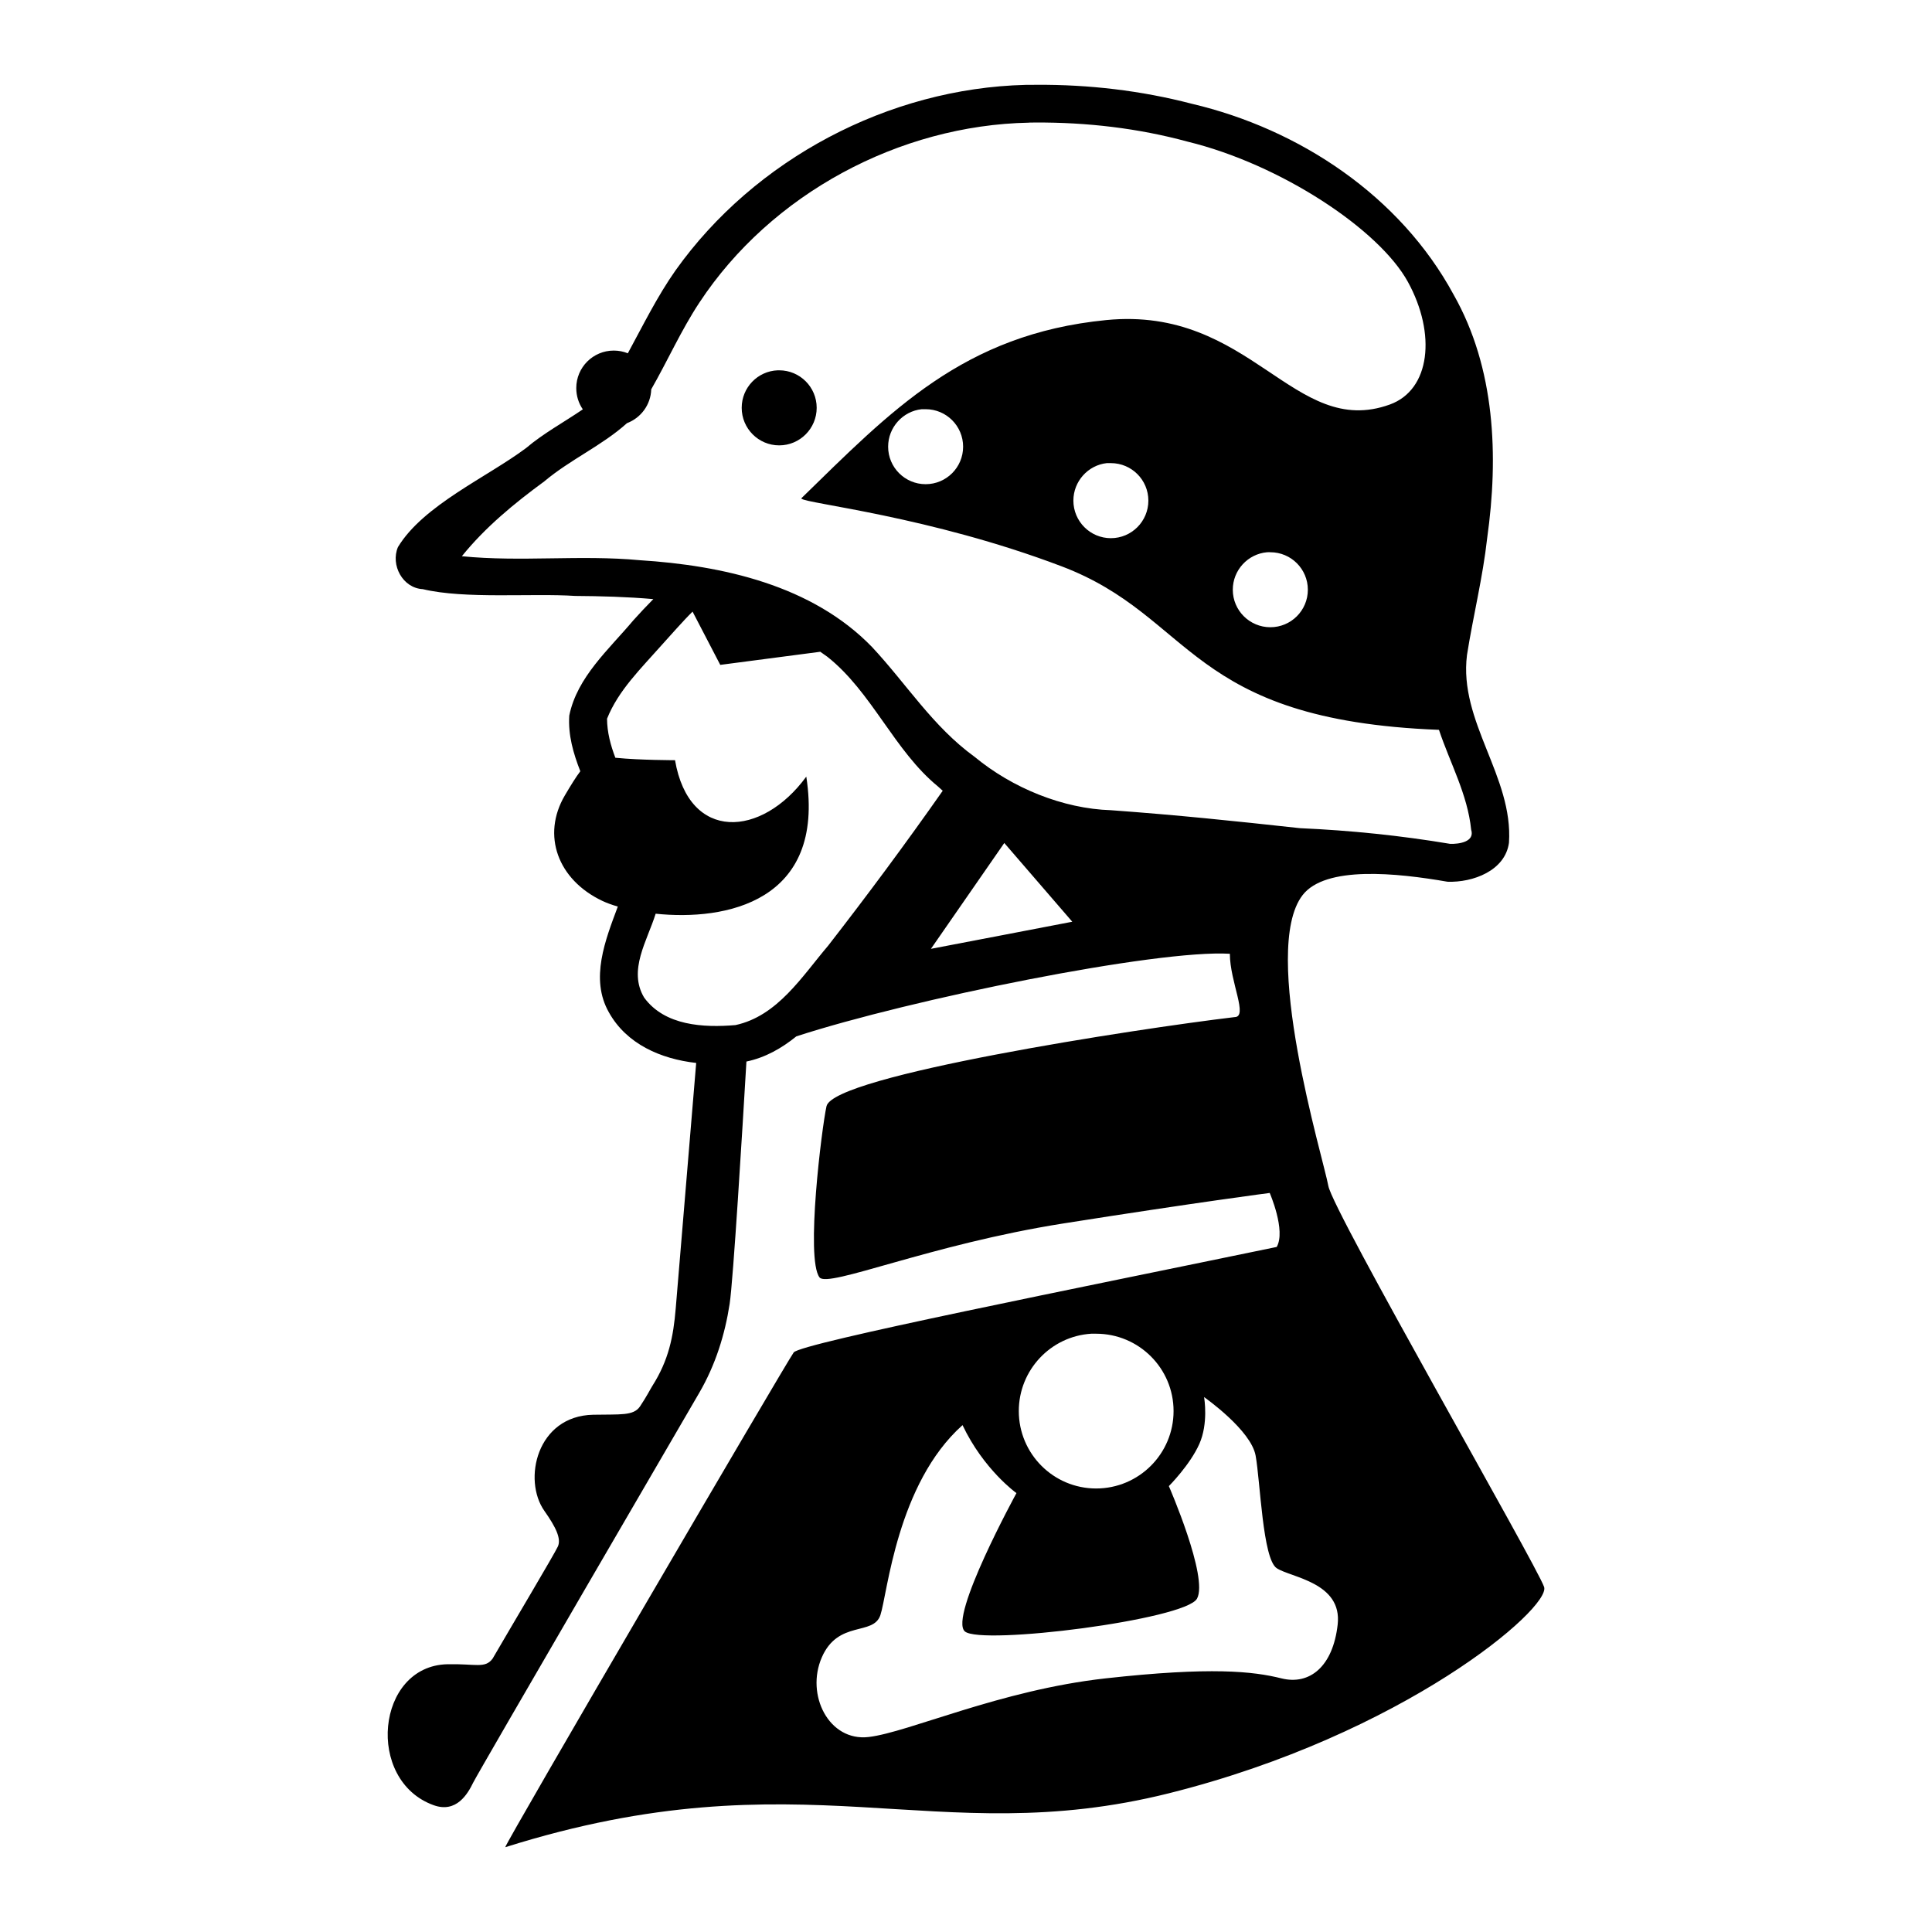 <?xml version="1.0" encoding="UTF-8" standalone="no"?>
<!-- Created with Inkscape (http://www.inkscape.org/) -->

<svg
   xmlns:dc="http://purl.org/dc/elements/1.1/"
   xmlns:cc="http://creativecommons.org/ns#"
   xmlns:rdf="http://www.w3.org/1999/02/22-rdf-syntax-ns#"
   xmlns:svg="http://www.w3.org/2000/svg"
   xmlns="http://www.w3.org/2000/svg"
   xmlns:sodipodi="http://sodipodi.sourceforge.net/DTD/sodipodi-0.dtd"
   xmlns:inkscape="http://www.inkscape.org/namespaces/inkscape"
   id="svg1376"
   sodipodi:version="0.32"
   inkscape:version="0.91 r13725"
   width="500"
   height="500"
   sodipodi:docname="3.svg"
   version="1.0">
  <defs
     id="defs1379" />
  <sodipodi:namedview
     inkscape:window-height="1008"
     inkscape:window-width="958"
     inkscape:pageshadow="2"
     inkscape:pageopacity="0.0"
     borderopacity="1.0"
     bordercolor="#666666"
     pagecolor="#ffffff"
     id="base"
     showguides="true"
     inkscape:guide-bbox="true"
     inkscape:zoom="0.5330295"
     inkscape:cx="-63.4658"
     inkscape:cy="343.71782"
     inkscape:window-x="953"
     inkscape:window-y="0"
     inkscape:current-layer="svg1376"
     showgrid="false"
     units="px"
     inkscape:window-maximized="0" />
  <path
     inkscape:connector-curvature="0"
     style="opacity:1;fill:#000000;fill-opacity:1;fill-rule:evenodd;stroke:none;stroke-width:1px;stroke-linecap:butt;stroke-linejoin:miter;stroke-opacity:1"
     d="m 267.67,21.947 c -0.048,0.006 -0.088,0.019 -0.133,0.019 -0.283,9.25e-4 -0.575,-0.004 -0.858,0 -0.14,0.002 -0.279,-0.003 -0.419,0 -0.14,0.003 -0.28,-0.003 -0.419,0 -0.139,0.003 -0.28,-0.004 -0.419,0 -35.482,0.876 -70.129,19.25 -90.589,48.002 -4.743,6.733 -8.407,14.213 -12.353,21.465 -1.126,-0.457 -2.351,-0.705 -3.641,-0.705 -5.36,0 -9.703,4.343 -9.703,9.703 0,2.044 0.617,3.944 1.697,5.509 -4.878,3.329 -10.158,6.177 -14.679,10.008 -10.064,7.544 -26.602,14.777 -33.17,25.64 -1.946,4.637 1.212,10.612 6.443,10.885 10.918,2.619 28.308,1.013 39.404,1.754 6.666,0.045 13.482,0.228 20.245,0.82 -1.786,1.81 -3.518,3.65 -5.185,5.509 -6.3,7.512 -14.531,14.644 -16.566,24.63 -0.33,5.036 1.047,9.783 2.86,14.412 -1.115,1.469 -2.379,3.492 -4.003,6.253 -6.069,10.317 -1.827,21.837 9.703,27.299 1.054,0.499 2.411,1.006 4.003,1.468 -3.201,8.585 -7.276,18.717 -2.288,27.413 4.576,8.187 13.436,12.028 22.571,13.058 -1.124,13.508 -4.776,57.293 -5.3,63.576 -0.607,7.282 -1.814,13.36 -6.062,20.036 -0.474,0.746 -1.441,2.682 -3.165,5.261 -1.684,2.52 -5.147,2.026 -12.162,2.173 -14.574,0.307 -18.251,16.862 -12.601,24.878 2.948,4.182 4.426,7.194 3.489,9.227 -0.91,1.974 -11.589,19.903 -16.89,29.014 -1.943,2.627 -4.36,1.29 -11.686,1.449 -18.469,0.401 -21.302,30.125 -3.546,36.487 5.856,2.098 8.794,-2.927 10.199,-5.833 1.241,-2.568 56.362,-97.204 58.486,-100.845 4.248,-7.282 6.678,-15.158 7.892,-23.048 0.931,-6.053 3.297,-44.946 4.346,-62.738 4.849,-1.007 9.114,-3.431 12.925,-6.52 29.571,-9.617 93.294,-22.515 112.188,-21.37 -5e-5,7.282 4.842,16.394 1.201,16.394 -25.489,3.034 -103.821,15.096 -105.592,23.067 -1.214,5.462 -5.452,39.429 -1.811,44.284 2.123,2.831 28.527,-8.493 63.119,-13.954 34.592,-5.462 53.396,-7.892 53.396,-7.892 0,1e-5 4.239,9.725 1.811,13.973 -49.764,10.317 -123.178,24.871 -124.998,27.299 -1.813,2.418 -74.683,127.075 -74.652,128.049 77.073,-24.275 111.054,1.217 171.742,-13.954 60.687,-15.172 98.929,-47.935 97.109,-53.396 -1.821,-5.462 -54.623,-97.105 -55.837,-103.781 -1.307,-7.19 -17.72,-60.919 -6.672,-75.262 5.914,-7.678 24.358,-5.758 37.517,-3.47 6.521,0.235 14.908,-2.821 15.899,-10.085 1.139,-17.146 -13.035,-31.307 -10.866,-48.593 1.584,-10.045 4.097,-20.084 5.223,-30.234 2.986,-21.242 2.1,-44.019 -8.693,-63.043 C 362.369,50.735 336.321,33.396 308.409,26.846 c -13.118,-3.413 -26.665,-4.985 -40.224,-4.899 -0.108,6.1e-4 -0.216,-0.005 -0.324,0 -0.003,1.38e-4 -0.016,-1.9e-5 -0.019,0 -0.013,-1.94e-4 -0.026,-10e-6 -0.038,0 -0.002,4.6e-5 -0.015,4.6e-5 -0.019,0 -0.007,1.38e-4 -0.031,3.23e-4 -0.038,0 -0.003,0 -0.017,-9.3e-5 -0.019,0 -0.015,9.24e-4 -0.041,-0.002 -0.057,0 z m -0.248,9.76 c 0.014,-0.002 0.024,9.25e-4 0.038,0 0.003,-9.2e-5 0.017,0 0.019,0 0.007,3.24e-4 0.031,1.39e-4 0.038,0 0.016,-5.17e-4 0.041,-2.49e-4 0.057,0 0.003,-2.7e-5 0.016,1.39e-4 0.019,0 0.104,-0.005 0.218,5.55e-4 0.324,0 13.313,-0.069 26.637,1.464 39.461,4.956 23.901,5.82 49.501,22.632 56.999,36.316 7.362,13.436 5.796,27.908 -4.671,31.702 -24.913,9.031 -35.865,-25.542 -73.432,-21.847 -37.019,3.641 -55.823,23.66 -78.884,46.114 -7e-5,0.002 -7e-5,0.017 0,0.019 1.7e-4,0.002 1.2e-4,0.015 0,0.019 -7e-5,0.002 0,0.017 0,0.019 0.005,0.01 0.016,0.033 0.019,0.038 1.162,1.284 33.096,4.533 67.332,17.519 34.449,13.067 32.312,39.788 97.662,42.321 2.872,8.602 7.406,16.706 8.331,25.831 1.027,3.212 -3.249,3.74 -5.414,3.679 -12.844,-2.152 -25.826,-3.484 -38.87,-4.061 -17.456,-1.905 -31.421,-3.371 -48.936,-4.651 -12.449,-0.391 -25.523,-5.747 -35.248,-13.783 -10.908,-7.906 -17.6,-18.848 -26.631,-28.5 -15.444,-15.906 -38.579,-21.064 -60.088,-22.419 -15.311,-1.435 -30.765,0.497 -46.019,-1.029 6.071,-7.523 13.583,-13.686 21.332,-19.368 6.678,-5.633 14.917,-9.247 21.37,-15.041 0.007,-0.004 0.03,-0.015 0.038,-0.019 0.004,-0.005 0.018,-0.018 0.019,-0.019 3.567,-1.357 6.126,-4.74 6.253,-8.75 4.249,-7.404 7.736,-15.297 12.467,-22.457 18.519,-28.107 51.689,-45.912 85.309,-46.553 0.051,-6.11e-4 0.086,-0.013 0.133,-0.019 0.005,4.6e-5 0.018,4.6e-5 0.019,0 0.004,-2.8e-5 0.017,-1.11e-4 0.019,0 0.003,4.6e-5 0.017,4.6e-5 0.019,0 0.018,-5.83e-4 0.058,2.86e-4 0.076,0 0.004,4.6e-5 0.017,4.6e-5 0.019,0 0.016,2.7e-5 0.041,-1.76e-4 0.057,0 0.004,-4.7e-5 0.015,1.66e-4 0.019,0 0.005,-2.22e-4 0.014,9.2e-5 0.019,0 0.028,-2.8e-5 0.065,6.1e-4 0.095,0 0.162,-0.004 0.333,9.24e-4 0.496,0 0.045,-4.07e-4 0.091,-0.013 0.133,-0.019 z m -66.15,64.129 c -5.186,0.197 -9.322,4.469 -9.322,9.703 0,5.36 4.343,9.722 9.703,9.722 5.36,0 9.703,-4.362 9.703,-9.722 0,-5.36 -4.343,-9.703 -9.703,-9.703 -0.126,0 -0.257,-0.005 -0.381,0 z m 37.269,10.065 c 0.019,-0.002 0.038,0.002 0.057,0 0.003,-9e-5 0.017,-3e-5 0.019,0 0.007,3.5e-4 0.031,2.3e-4 0.038,0 0.003,-8e-5 0.017,-3e-5 0.019,0 0.007,3.3e-4 0.031,2.1e-4 0.038,0 0.003,-7e-5 0.017,-3e-5 0.019,0 0.007,3.1e-4 0.031,1.9e-4 0.038,0 0.059,-0.005 0.112,0.004 0.172,0 0.004,5e-5 0.017,7e-5 0.019,0 0.024,-3.4e-4 0.055,-2.3e-4 0.076,0 0.004,4e-5 0.017,1.3e-4 0.019,0 0.165,-0.008 0.328,0 0.496,0 5.36,0 9.703,4.343 9.703,9.703 0,5.36 -4.343,9.703 -9.703,9.703 -5.36,0 -9.703,-4.343 -9.703,-9.703 0,-5.012 3.816,-9.188 8.693,-9.703 z m 47.887,13.954 c 0.019,-0.002 0.038,0.002 0.057,0 0.003,-10e-5 0.017,-2e-5 0.019,0 0.007,3.7e-4 0.031,2.4e-4 0.038,0 0.003,-9e-5 0.017,-2e-5 0.019,0 0.007,3.5e-4 0.031,2.3e-4 0.038,0 0.003,-8e-5 0.017,-2e-5 0.019,0 0.007,3.3e-4 0.031,2.1e-4 0.038,0 0.059,-0.005 0.112,0.005 0.172,0 0.004,4e-5 0.017,7e-5 0.019,0 0.024,-3.6e-4 0.055,-2.4e-4 0.076,0 0.004,4e-5 0.017,1.3e-4 0.019,0 0.03,-0.002 0.067,-2.8e-4 0.095,0 0.004,3e-5 0.017,1.2e-4 0.019,0 0.145,-0.006 0.292,0 0.438,0 5.36,0 9.703,4.343 9.703,9.703 0,5.36 -4.343,9.722 -9.703,9.722 -5.36,0 -9.703,-4.362 -9.703,-9.722 0,-4.993 3.785,-9.162 8.636,-9.703 z m 41.825,23.048 c 0.002,1e-5 0.017,-8e-5 0.019,0 0.006,-4.7e-4 0.031,-1.6e-4 0.038,0 0.01,4.5e-4 0.029,-8e-5 0.038,0 0.143,-9.3e-4 0.278,0.019 0.419,0.019 5.36,0 9.703,4.343 9.703,9.703 0,5.36 -4.343,9.703 -9.703,9.703 -5.36,0 -9.722,-4.343 -9.722,-9.703 0,-5.071 3.905,-9.268 8.864,-9.703 9.2e-4,-1.1e-4 0.015,-4e-5 0.019,0 0.003,1e-5 0.015,2e-5 0.019,0 0.003,2e-5 0.017,6e-5 0.019,0 0.004,6e-5 0.017,8e-5 0.019,0 0.024,-4.2e-4 0.055,-2.8e-4 0.076,0 0.004,5e-5 0.017,1.7e-4 0.019,0 0.004,4e-5 0.017,8e-5 0.019,0 0.024,-3.6e-4 0.055,-2.4e-4 0.076,0 0.004,4e-5 0.017,1.4e-4 0.019,0 0.002,8e-5 0.017,0 0.019,0 0.006,-0.004 0.032,-0.016 0.038,-0.019 z m -149.018,15.384 7.168,13.783 25.888,-3.393 c 0.612,0.423 1.229,0.848 1.83,1.296 11.516,9.109 17.317,24.327 28.633,33.571 0.404,0.375 0.813,0.742 1.22,1.106 -9.548,13.615 -19.454,26.974 -29.663,40.109 -6.753,7.933 -13.063,18.174 -23.963,20.531 -8.284,0.704 -18.315,0.178 -23.639,-7.111 -4.238,-7.074 0.807,-14.715 2.974,-21.713 18.047,1.89 44.014,-3.015 38.985,-35.477 -11.531,15.779 -30.33,16.989 -33.971,-4.251 1e-5,0 -9.106,-0.003 -15.174,-0.61 -0.088,-0.009 -0.18,-0.01 -0.267,-0.019 -1.234,-3.246 -2.133,-6.583 -2.154,-10.104 2.916,-7.323 8.803,-13.016 13.973,-18.873 2.12,-2.329 5.839,-6.582 8.159,-8.845 z m 80.676,59.878 c 5.879,6.781 11.716,13.598 17.595,20.379 -12.194,2.338 -24.385,4.697 -36.583,7.015 6.038,-8.694 12.06,-17.399 18.091,-26.098 0.299,-0.432 0.597,-0.864 0.896,-1.296 z m 22.495,127 c 0.041,-0.003 0.092,0.003 0.133,0 0.041,-0.003 0.073,0.002 0.114,0 0.042,-0.002 0.092,0.002 0.133,0 0.042,-0.002 0.092,0.002 0.133,0 0.257,-0.01 0.503,0 0.763,0 11.055,0 20.036,8.962 20.036,20.017 0,11.055 -8.981,20.036 -20.036,20.036 -11.055,4e-5 -20.017,-8.981 -20.017,-20.036 0,-10.628 8.276,-19.36 18.739,-20.017 z m 29.205,16.394 c 0.368,0.259 12.15,8.584 13.344,15.155 1.214,6.676 1.811,26.701 5.452,29.129 3.641,2.427 16.998,3.641 15.784,14.564 -1.214,10.924 -7.282,15.775 -14.564,13.954 -7.282,-1.821 -18.195,-3.034 -45.504,0 -27.309,3.034 -50.991,13.961 -61.308,15.174 -10.317,1.214 -16.372,-10.917 -12.124,-20.627 4.248,-9.71 13.335,-5.461 15.155,-10.923 1.821,-5.462 4.263,-33.993 21.256,-49.164 5.462,11.531 13.954,17.595 13.954,17.595 0,4e-5 -17.592,32.16 -13.344,35.801 4.248,3.641 57.034,-3.021 60.069,-8.483 3.034,-5.462 -7.282,-29.129 -7.282,-29.129 0,0 5.465,-5.461 7.892,-10.923 2.352,-5.291 1.289,-11.728 1.22,-12.124 z"
     id="path2250" />
</svg>
